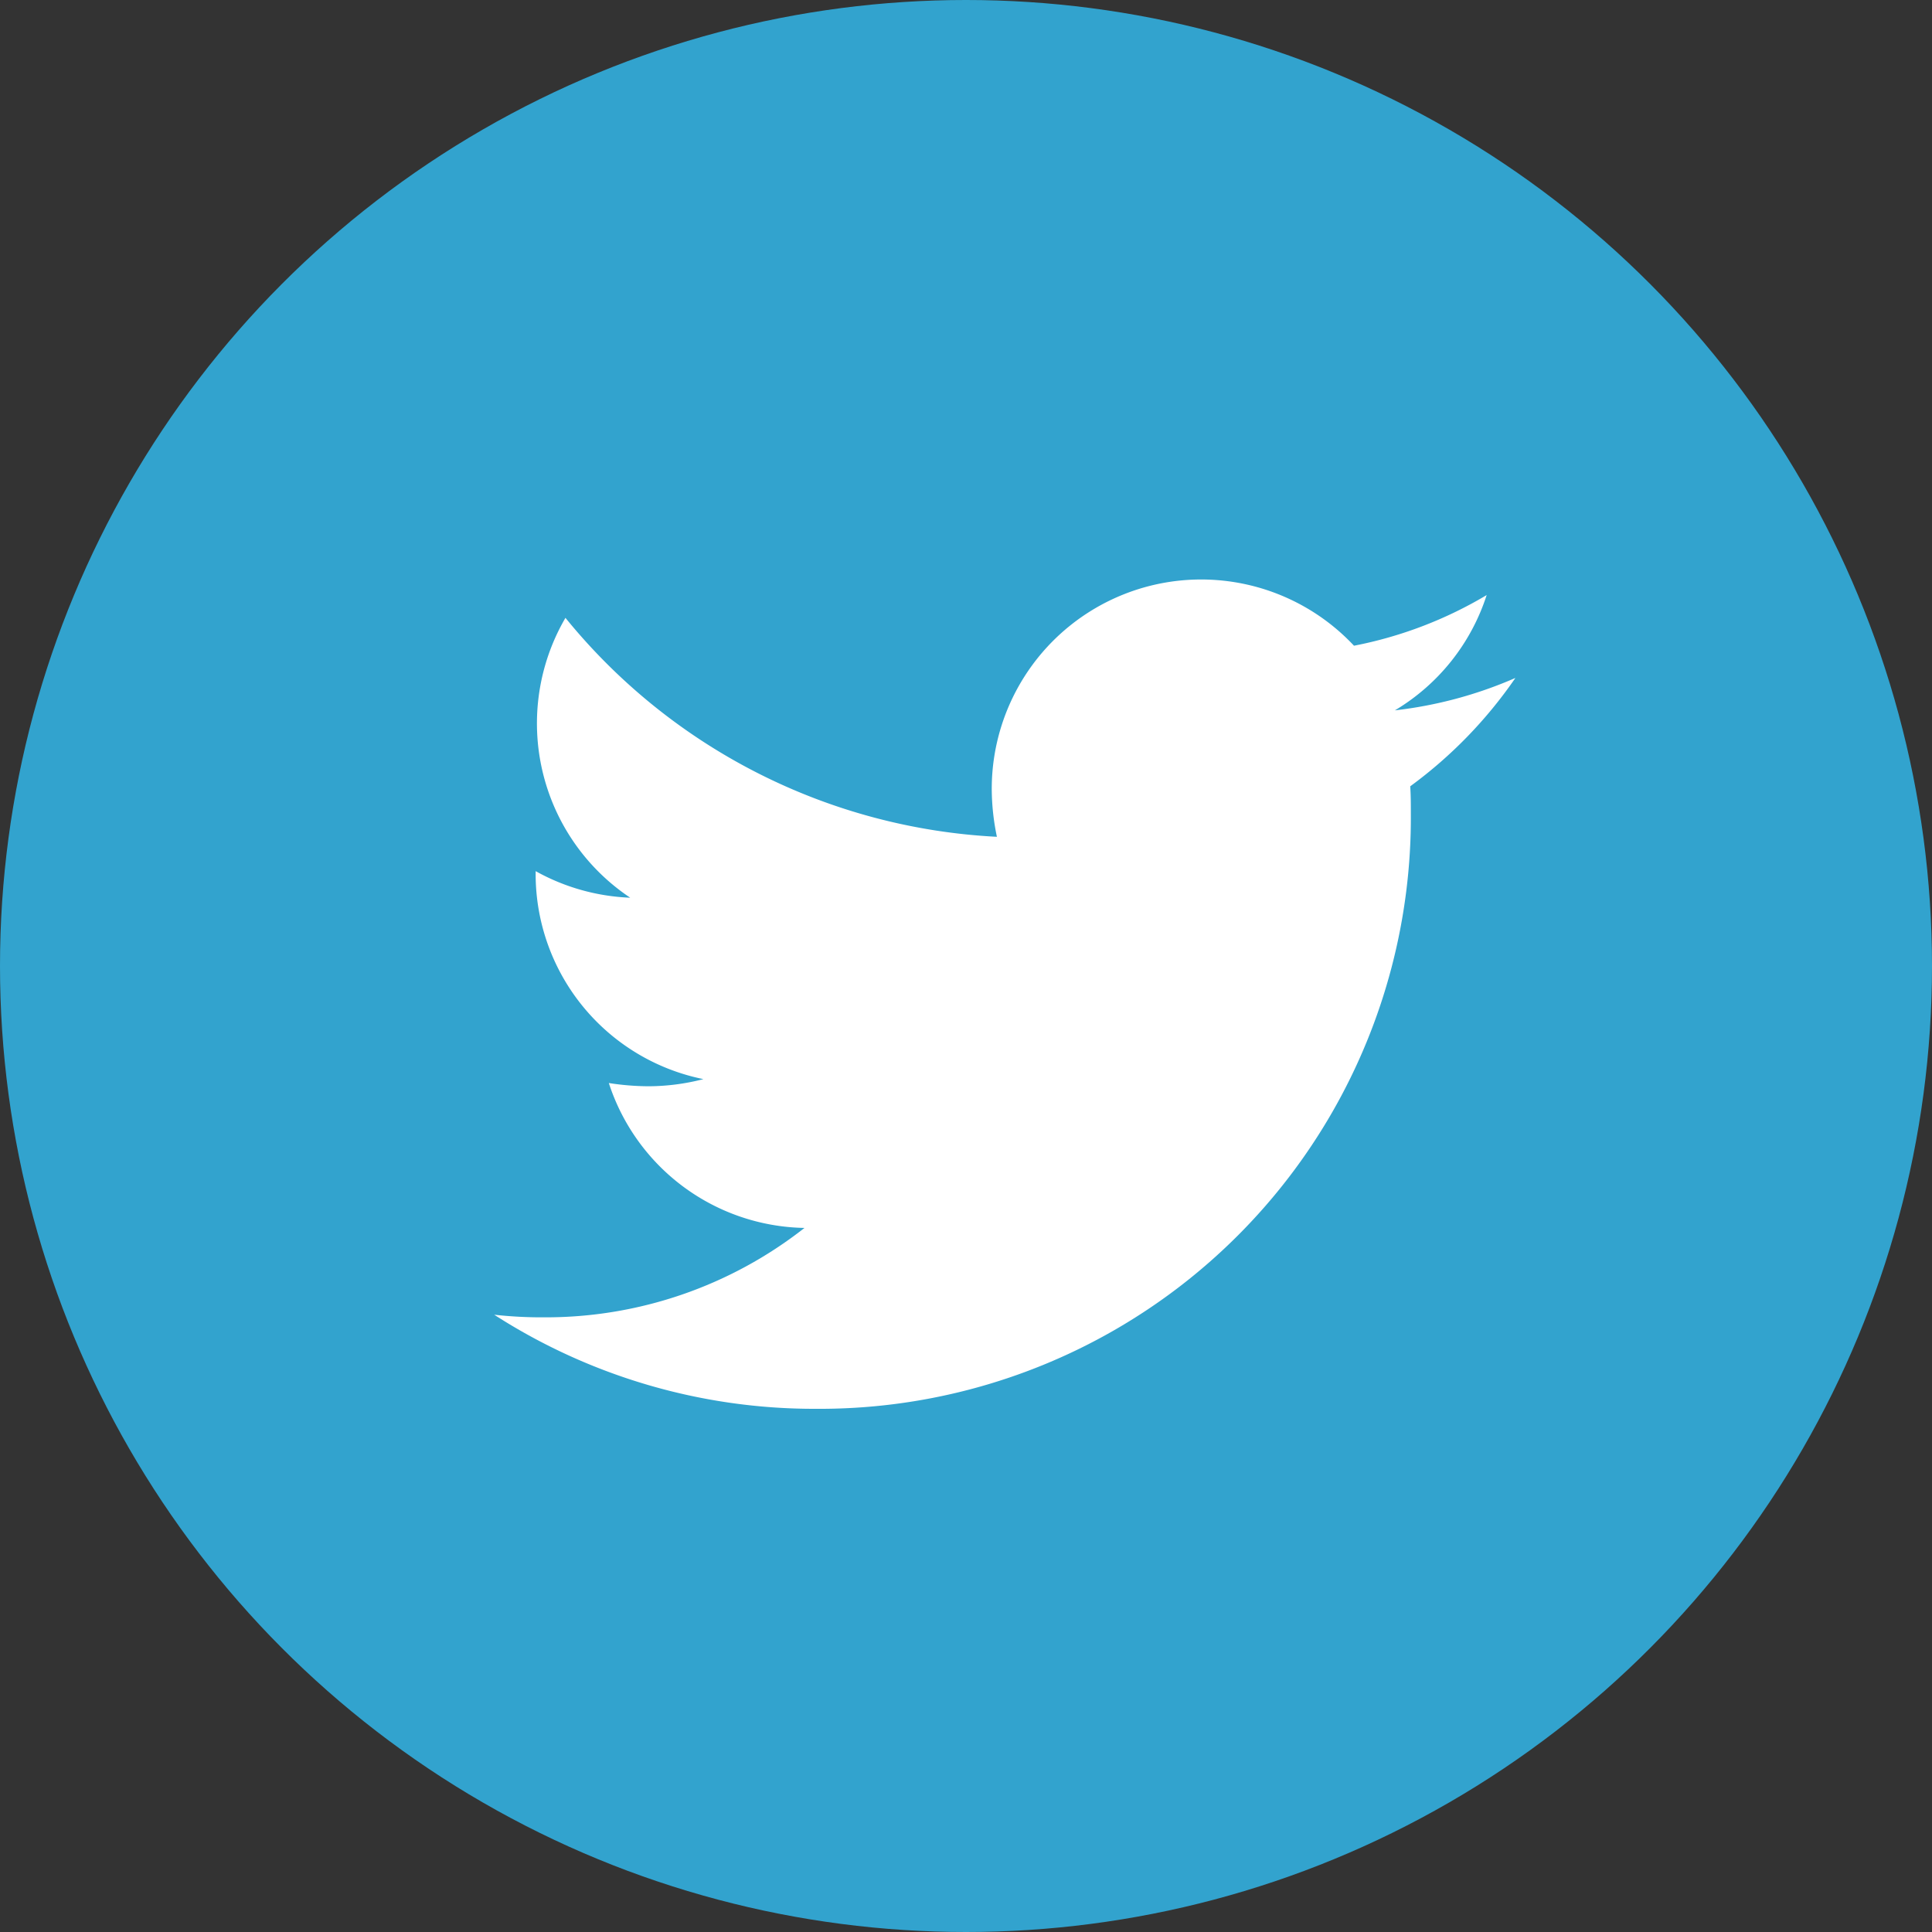 <svg xmlns="http://www.w3.org/2000/svg" width="40" height="40" viewBox="0 0 40 40">
    <rect x="0" y="0" width="40" height="40" fill="#333333" stroke="none"/>
    <g transform="translate(-285 -835)">
        <circle cx="20" cy="20" r="20" fill="#32a3ce" transform="translate(285 835)"/>
        <path fill="#fff" d="M18.965 7.659c.013.188.013.376.013.563A12.241 12.241 0 0 1 6.653 20.548 12.242 12.242 0 0 1 0 18.6a8.961 8.961 0 0 0 1.046.054 8.676 8.676 0 0 0 5.378-1.851 4.34 4.34 0 0 1-4.051-3 5.463 5.463 0 0 0 .818.067 4.582 4.582 0 0 0 1.14-.148A4.333 4.333 0 0 1 .858 9.47v-.054a4.363 4.363 0 0 0 1.958.55 4.339 4.339 0 0 1-1.341-5.794 12.314 12.314 0 0 0 8.933 4.533 4.89 4.89 0 0 1-.107-.992 4.336 4.336 0 0 1 7.5-2.964A8.529 8.529 0 0 0 20.548 3.7a4.32 4.32 0 0 1-1.9 2.387 8.685 8.685 0 0 0 2.495-.671 9.312 9.312 0 0 1-2.173 2.24z" transform="translate(295.232 843.62)"/>
    </g>
</svg>
